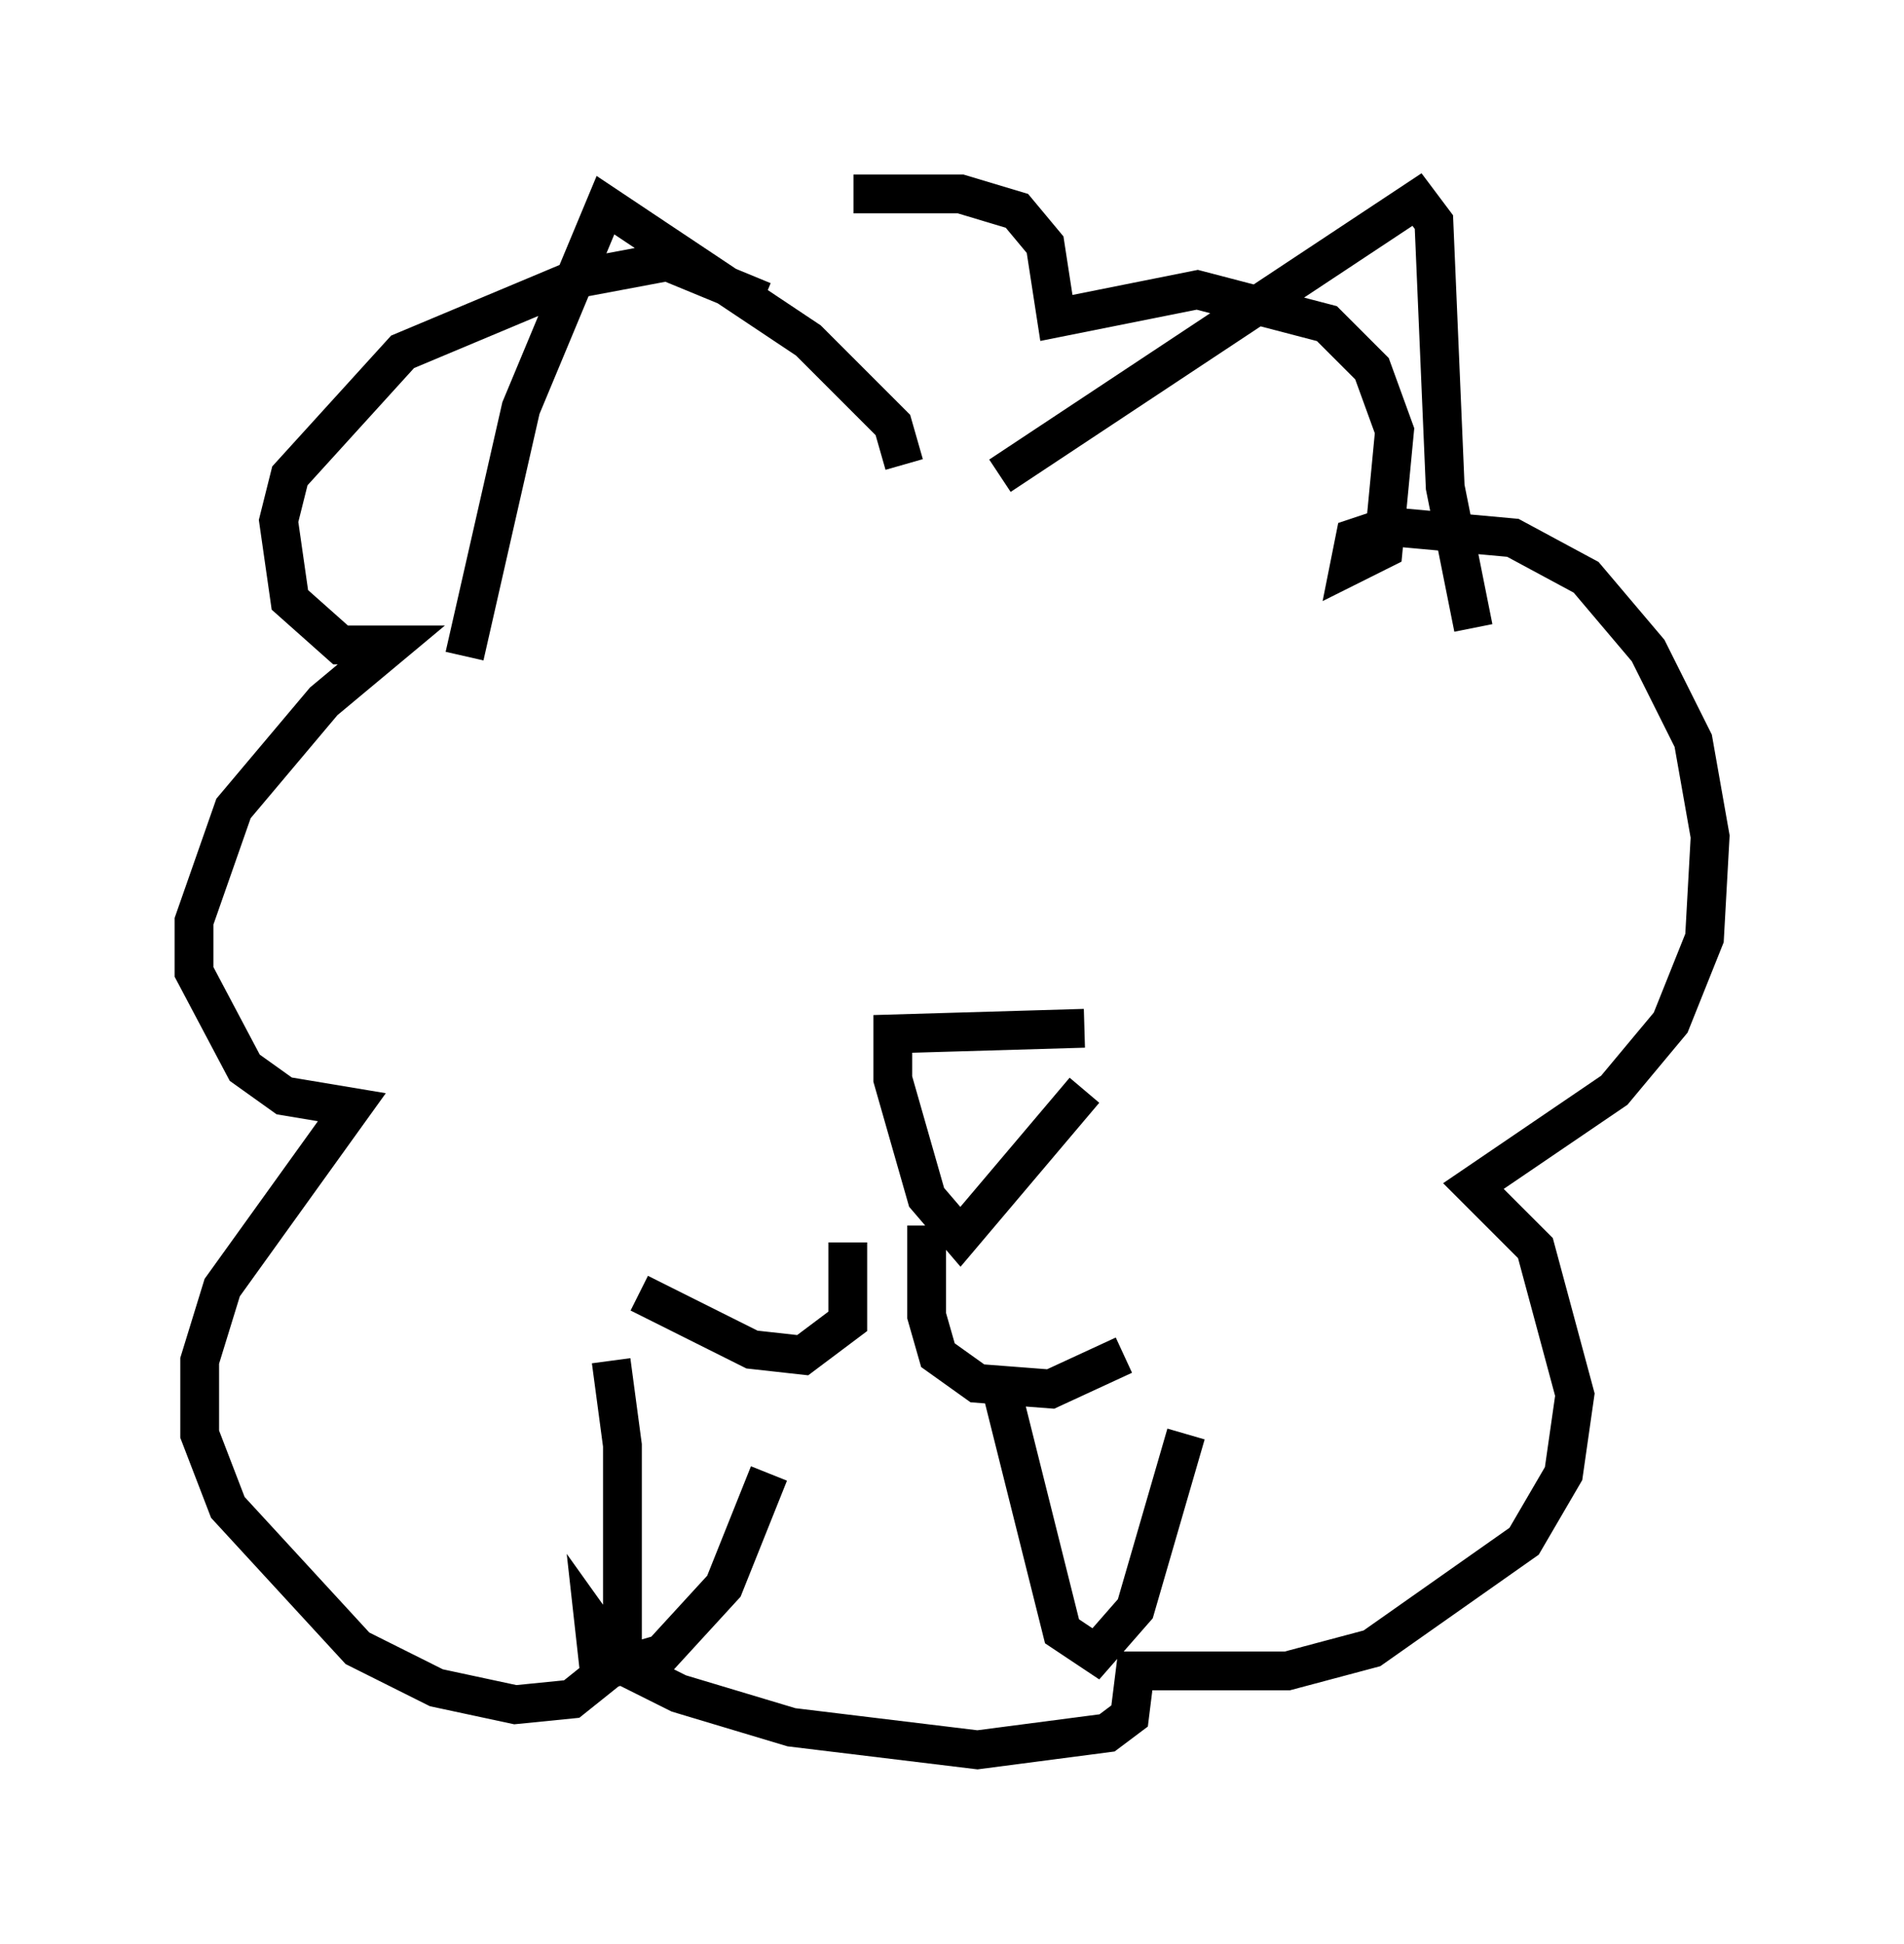 <?xml version="1.0" encoding="utf-8" ?>
<svg baseProfile="full" height="50.089" version="1.1" width="49.073" xmlns="http://www.w3.org/2000/svg" xmlns:ev="http://www.w3.org/2001/xml-events" xmlns:xlink="http://www.w3.org/1999/xlink"><defs /><rect fill="white" height="50.089" width="49.073" x="0" y="0" /><path d="M32.452, 20.251 m0.0, 0.0 m-14.816, 0.0 l0.0, 0.0 m10.313, 6.246 l-4.939, 0.145 0.0, 1.162 l0.872, 3.05 0.872, 1.017 l3.196, -3.777 m-4.067, 3.486 l0.0, 2.324 0.291, 1.017 l1.017, 0.726 1.888, 0.145 l1.888, -0.872 m-7.117, -2.905 l0.0, 2.034 -1.162, 0.872 l-1.307, -0.145 -2.905, -1.453 m3.196, -25.564 l-2.469, -1.017 -2.324, 0.436 l-4.503, 1.888 -2.905, 3.196 l-0.291, 1.162 0.291, 2.034 l1.307, 1.162 1.307, 0.0 l-1.743, 1.453 -2.324, 2.76 l-1.017, 2.905 0.0, 1.307 l1.307, 2.469 1.017, 0.726 l1.743, 0.291 -3.341, 4.648 l-0.581, 1.888 0.0, 1.888 l0.726, 1.888 3.341, 3.631 l2.034, 1.017 2.034, 0.436 l1.453, -0.145 0.726, -0.581 l-0.145, -1.307 0.726, 1.017 l1.453, 0.726 2.905, 0.872 l4.793, 0.581 3.341, -0.436 l0.581, -0.436 0.145, -1.162 l3.922, 0.0 2.179, -0.581 l3.922, -2.76 1.017, -1.743 l0.291, -2.034 -1.017, -3.777 l-1.598, -1.598 3.631, -2.469 l1.453, -1.743 0.872, -2.179 l0.145, -2.615 -0.436, -2.469 l-1.162, -2.324 -1.598, -1.888 l-1.888, -1.017 -3.196, -0.291 l-0.872, 0.291 -0.145, 0.726 l0.872, -0.436 0.291, -3.05 l-0.581, -1.598 -1.162, -1.162 l-3.341, -0.872 -3.631, 0.726 l-0.291, -1.888 -0.726, -0.872 l-1.453, -0.436 -2.76, 0.0 m1.307, 6.972 l-0.291, -1.017 -2.179, -2.179 l-5.229, -3.486 -2.179, 5.229 l-1.453, 6.391 m13.799, -4.648 l10.749, -7.117 0.436, 0.581 l0.291, 6.827 0.726, 3.631 m-22.223, 18.883 l0.291, 2.179 0.0, 5.665 l1.017, -0.291 1.598, -1.743 l1.162, -2.905 m5.955, -2.324 l1.598, 6.391 0.872, 0.581 l1.017, -1.162 1.307, -4.503 " fill="none" stroke="black" stroke-width="1" /></svg>